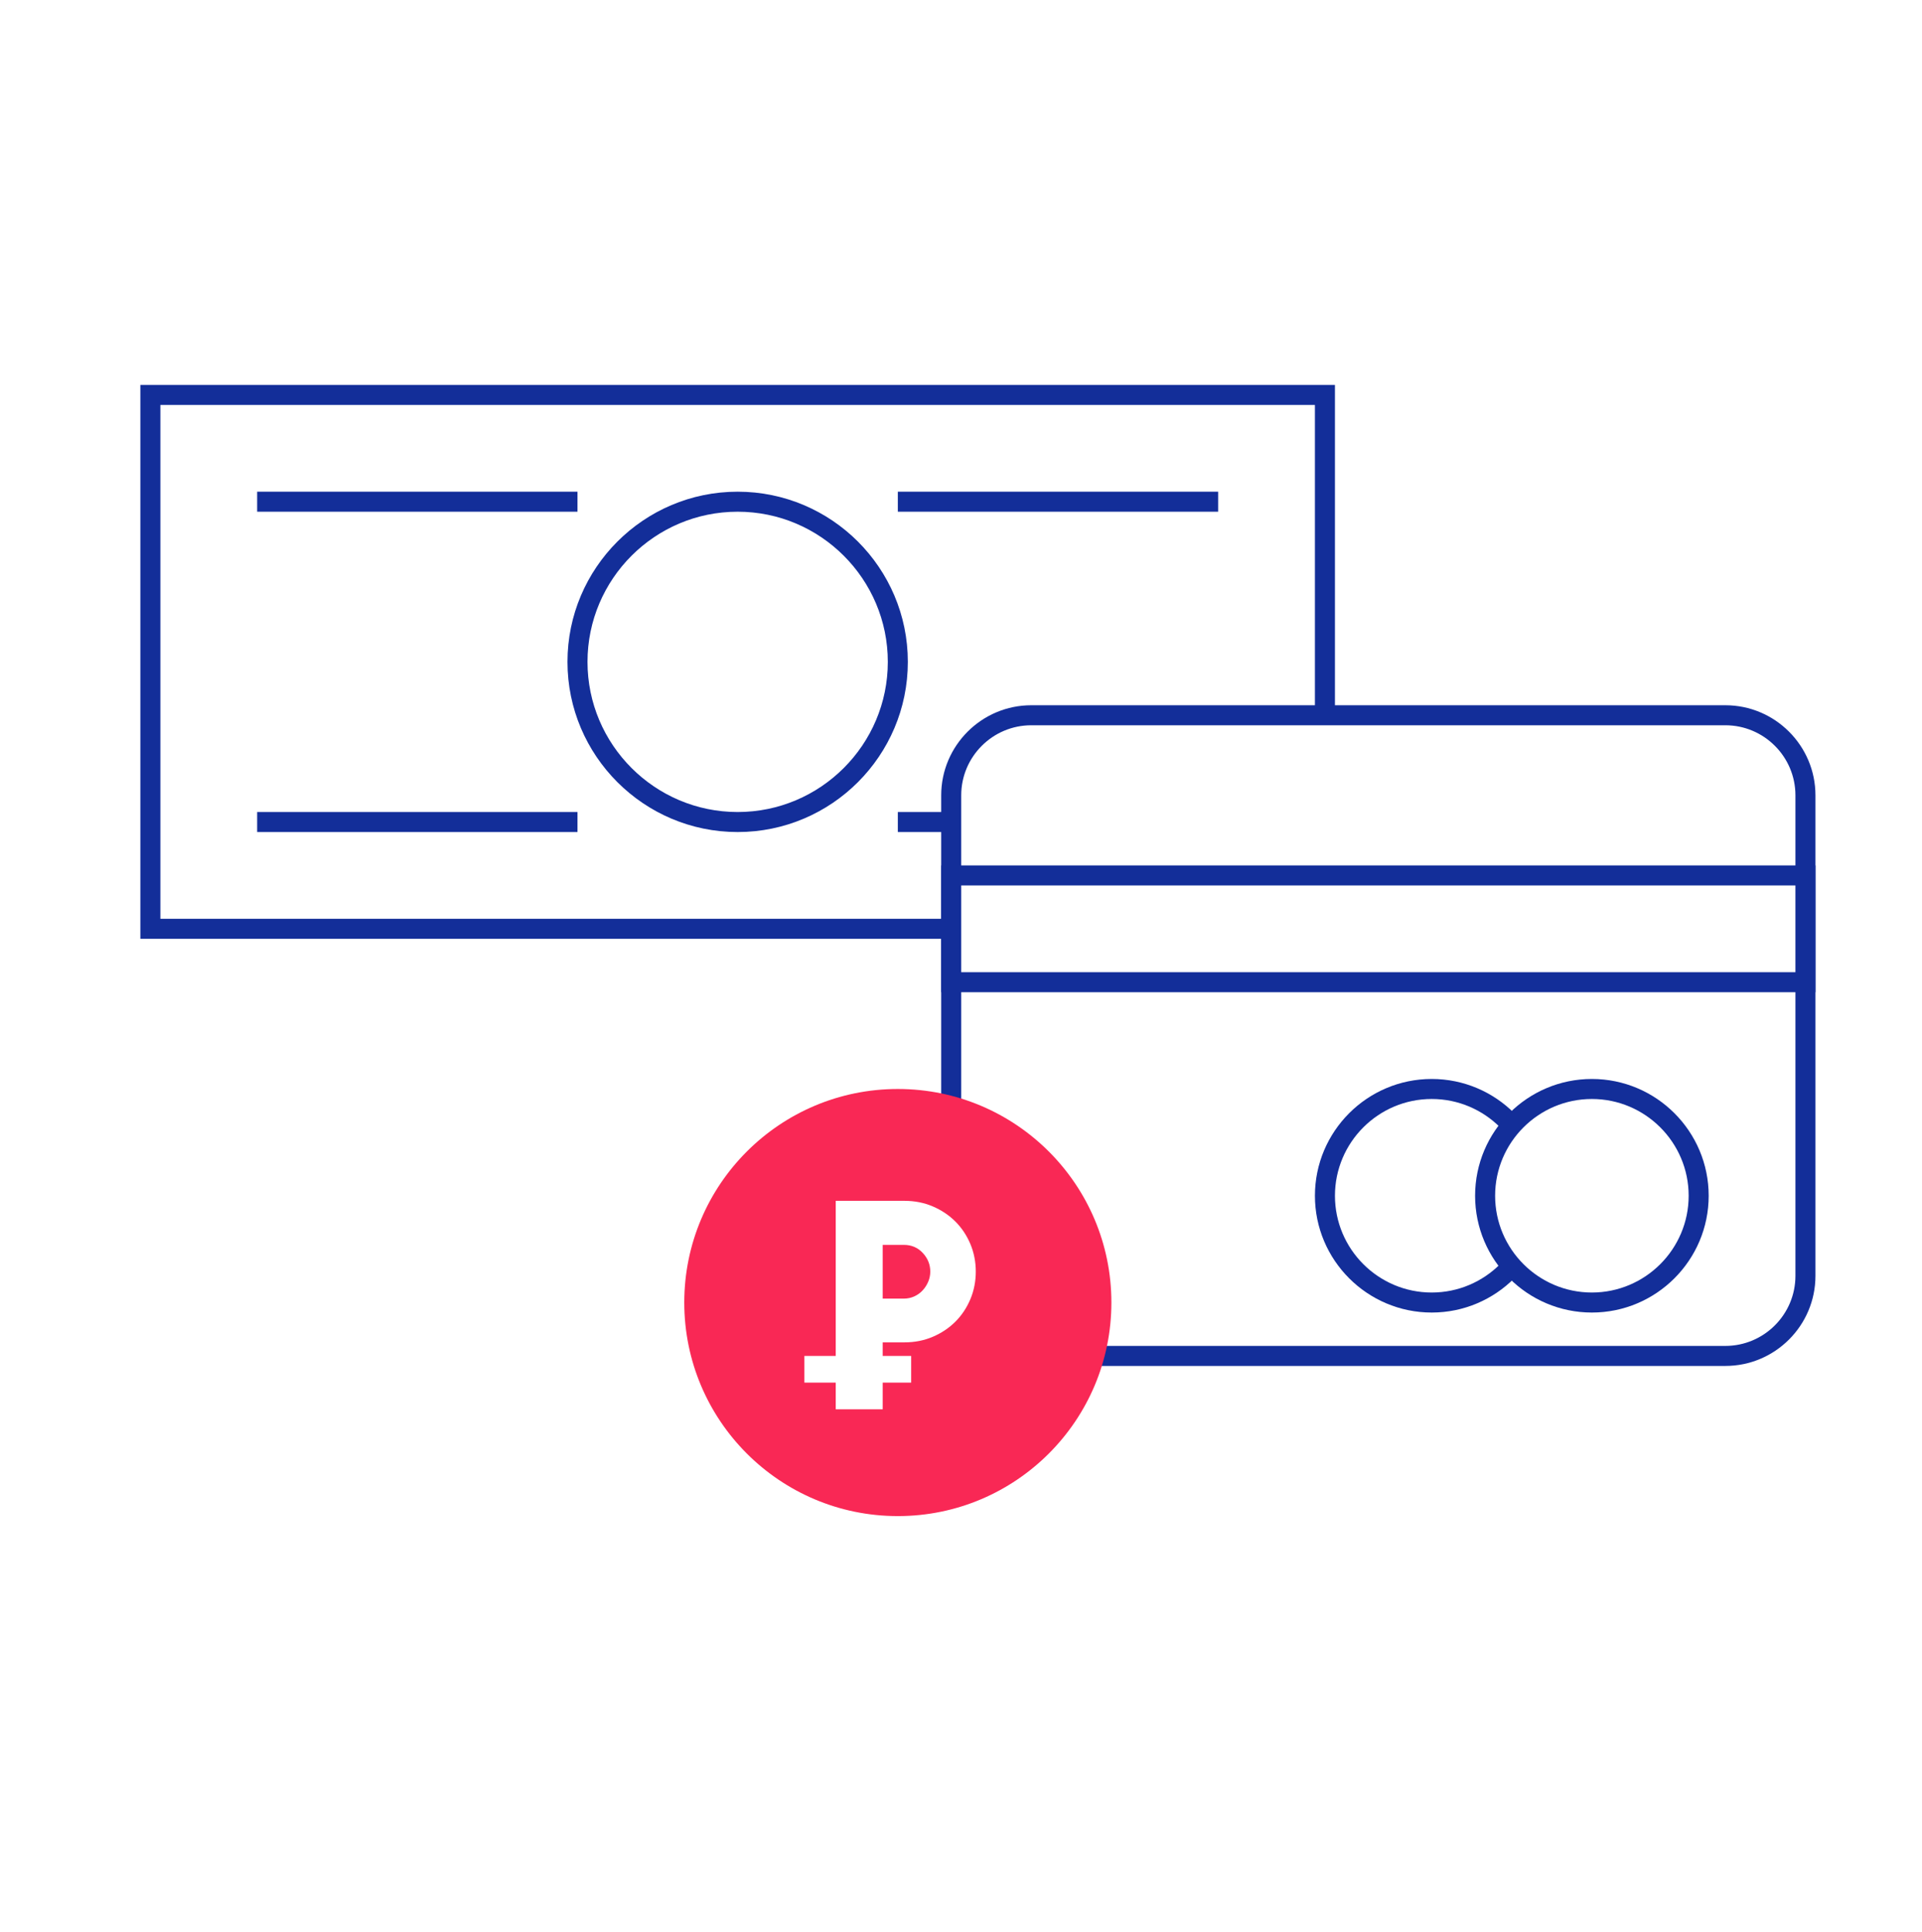 <?xml version="1.0" encoding="UTF-8"?>
<svg width="192px" height="193px" viewBox="0 0 192 193" version="1.1" xmlns="http://www.w3.org/2000/svg" xmlns:xlink="http://www.w3.org/1999/xlink">
    <rect x="0" y="0" width="192" height="193" fill="#333333" stroke="none"/>
    <!-- Generator: sketchtool 41 (35326) - http://www.bohemiancoding.com/sketch -->
    <title>FAC7C642-1F87-45C9-96A8-85DA860E87CD</title>
    <desc>Created with sketchtool.</desc>
    <defs>
        <rect id="path-1" x="0" y="0" width="1280" height="608"></rect>
        <mask id="mask-2" maskContentUnits="userSpaceOnUse" maskUnits="objectBoundingBox" x="0" y="0" width="1280" height="608" fill="white">
            <use xlink:href="#path-1"></use>
        </mask>
        <polygon id="path-3" points="0 192 192 192 192 0 0 0"></polygon>
    </defs>
    <g id="Landing-64" stroke="none" stroke-width="1" fill="none" fill-rule="evenodd">
        <g id="Desktop-1248-13" transform="translate(-928, -2080)">
            <g id="Group-4" transform="translate(0, 1952)" stroke="#142E99" stroke-width="24" fill="#FFFFFF">
                <use id="Rectangle-Copy-4" mask="url(#mask-2)" xlink:href="#path-1"></use>
            </g>
            <g id="viberite-udachniy-sposob-oplaty" transform="translate(928, 2080)">
                <polygon id="Fill-1" fill="#FFFFFF" points="15.023 92.785 132.356 92.785 132.356 39.452 15.023 39.452"></polygon>
                <path d="M16.022,91.784 L131.355,91.784 L131.355,40.451 L16.022,40.451 L16.022,91.784 Z M14.022,93.784 L133.355,93.784 L133.355,38.451 L14.022,38.451 L14.022,93.784 Z" id="Fill-2" fill="#132E99"></path>
                <path d="M89.689,82.118 L121.689,82.118 L89.689,82.118 Z" id="Fill-3" fill="#FFFFFF"></path>
                <polygon id="Fill-4" fill="#132E99" points="89.689 83.118 121.689 83.118 121.689 81.118 89.689 81.118"></polygon>
                <g id="Group-33">
                    <path d="M89.689,66.118 C89.689,74.955 82.526,82.118 73.689,82.118 C64.852,82.118 57.689,74.955 57.689,66.118 C57.689,57.281 64.852,50.118 73.689,50.118 C82.526,50.118 89.689,57.281 89.689,66.118 L89.689,66.118 Z" id="Fill-5" fill="#FFFFFF"></path>
                    <path d="M73.689,51.118 C65.418,51.118 58.689,57.847 58.689,66.118 C58.689,74.389 65.418,81.118 73.689,81.118 C81.96,81.118 88.689,74.389 88.689,66.118 C88.689,57.847 81.96,51.118 73.689,51.118 M73.689,83.118 C64.315,83.118 56.689,75.492 56.689,66.118 C56.689,56.744 64.315,49.118 73.689,49.118 C83.063,49.118 90.689,56.744 90.689,66.118 C90.689,75.492 83.063,83.118 73.689,83.118" id="Fill-7" fill="#132E99"></path>
                    <path d="M172.356,135.451 L103.023,135.451 C98.623,135.451 95.023,131.851 95.023,127.451 L95.023,79.451 C95.023,75.051 98.623,71.451 103.023,71.451 L172.356,71.451 C176.756,71.451 180.356,75.051 180.356,79.451 L180.356,127.451 C180.356,131.851 176.756,135.451 172.356,135.451" id="Fill-9" fill="#FFFFFF"></path>
                    <path d="M103.022,72.451 C99.162,72.451 96.022,75.592 96.022,79.451 L96.022,127.451 C96.022,131.31 99.162,134.451 103.022,134.451 L172.356,134.451 C176.215,134.451 179.356,131.31 179.356,127.451 L179.356,79.451 C179.356,75.592 176.215,72.451 172.356,72.451 L103.022,72.451 Z M172.356,136.451 L103.022,136.451 C98.061,136.451 94.022,132.414 94.022,127.451 L94.022,79.451 C94.022,74.488 98.061,70.451 103.022,70.451 L172.356,70.451 C177.317,70.451 181.356,74.488 181.356,79.451 L181.356,127.451 C181.356,132.414 177.317,136.451 172.356,136.451 L172.356,136.451 Z" id="Fill-11" fill="#132E99"></path>
                    <path d="M153.689,119.451 C153.689,125.342 148.913,130.118 143.022,130.118 C137.131,130.118 132.356,125.342 132.356,119.451 C132.356,113.56 137.131,108.784 143.022,108.784 C148.913,108.784 153.689,113.56 153.689,119.451" id="Fill-13" fill="#FFFFFF"></path>
                    <path d="M143.023,109.784 C137.691,109.784 133.356,114.121 133.356,119.451 C133.356,124.781 137.691,129.118 143.023,129.118 C148.352,129.118 152.69,124.781 152.69,119.451 C152.69,114.121 148.352,109.784 143.023,109.784 M143.023,131.118 C136.589,131.118 131.356,125.885 131.356,119.451 C131.356,113.017 136.589,107.784 143.023,107.784 C149.456,107.784 154.69,113.017 154.69,119.451 C154.69,125.885 149.456,131.118 143.023,131.118" id="Fill-15" fill="#132E99"></path>
                    <path d="M169.689,119.451 C169.689,125.342 164.913,130.118 159.022,130.118 C153.131,130.118 148.356,125.342 148.356,119.451 C148.356,113.56 153.131,108.784 159.022,108.784 C164.913,108.784 169.689,113.56 169.689,119.451" id="Fill-17" fill="#FFFFFF"></path>
                    <path d="M159.023,109.784 C153.691,109.784 149.356,114.121 149.356,119.451 C149.356,124.781 153.691,129.118 159.023,129.118 C164.352,129.118 168.69,124.781 168.69,119.451 C168.69,114.121 164.352,109.784 159.023,109.784 M159.023,131.118 C152.589,131.118 147.356,125.885 147.356,119.451 C147.356,113.017 152.589,107.784 159.023,107.784 C165.456,107.784 170.69,113.017 170.69,119.451 C170.69,125.885 165.456,131.118 159.023,131.118" id="Fill-19" fill="#132E99"></path>
                    <mask id="mask-4" fill="white">
                        <use xlink:href="#path-3"></use>
                    </mask>
                    <g id="Clip-22"></g>
                    <polygon id="Fill-21" fill="#FFFFFF" mask="url(#mask-4)" points="95.023 98.118 180.356 98.118 180.356 87.451 95.023 87.451"></polygon>
                    <path d="M96.022,97.118 L179.355,97.118 L179.355,88.451 L96.022,88.451 L96.022,97.118 Z M94.022,99.118 L181.355,99.118 L181.355,86.451 L94.022,86.451 L94.022,99.118 Z" id="Fill-23" fill="#132E99" mask="url(#mask-4)"></path>
                    <path d="M25.689,50.118 L57.689,50.118" id="Fill-24" fill="#FFFFFF" mask="url(#mask-4)"></path>
                    <polygon id="Fill-25" fill="#132E99" mask="url(#mask-4)" points="25.689 51.118 57.689 51.118 57.689 49.118 25.689 49.118"></polygon>
                    <path d="M89.689,50.118 L121.689,50.118" id="Fill-26" fill="#FFFFFF" mask="url(#mask-4)"></path>
                    <polygon id="Fill-27" fill="#132E99" mask="url(#mask-4)" points="89.689 51.118 121.689 51.118 121.689 49.118 89.689 49.118"></polygon>
                    <path d="M25.689,82.118 L57.689,82.118" id="Fill-28" fill="#FFFFFF" mask="url(#mask-4)"></path>
                    <polygon id="Fill-29" fill="#132E99" mask="url(#mask-4)" points="25.689 83.118 57.689 83.118 57.689 81.118 25.689 81.118"></polygon>
                    <path d="M68.356,130.118 C68.356,118.336 77.907,108.785 89.689,108.785 C101.471,108.785 111.023,118.336 111.023,130.118 C111.023,141.9 101.471,151.451 89.689,151.451 C77.907,151.451 68.356,141.9 68.356,130.118" id="Fill-30" fill="#F92855" mask="url(#mask-4)"></path>
                    <path d="M90.291,129.726 C90.662,129.726 91.01,129.652 91.332,129.506 C91.655,129.359 91.934,129.159 92.168,128.904 C92.403,128.65 92.589,128.362 92.725,128.039 C92.862,127.717 92.931,127.379 92.931,127.027 C92.931,126.323 92.682,125.703 92.183,125.165 C91.684,124.627 91.053,124.358 90.291,124.358 L88.179,124.358 L88.179,129.726 L90.291,129.726 Z M83.486,119.958 L90.35,119.958 C91.366,119.958 92.31,120.144 93.18,120.515 C94.05,120.887 94.803,121.391 95.439,122.026 C96.074,122.662 96.573,123.41 96.935,124.27 C97.296,125.131 97.477,126.05 97.477,127.027 C97.477,128.005 97.296,128.925 96.935,129.785 C96.573,130.645 96.074,131.393 95.439,132.029 C94.803,132.664 94.05,133.168 93.18,133.539 C92.31,133.911 91.366,134.096 90.35,134.096 L88.179,134.096 L88.179,140.785 L83.486,140.785 L83.486,119.958 Z" id="Fill-31" fill="#FFFFFF" mask="url(#mask-4)"></path>
                    <polygon id="Fill-32" fill="#FFFFFF" mask="url(#mask-4)" points="80.355 138.118 91.022 138.118 91.022 135.451 80.355 135.451"></polygon>
                </g>
            </g>
        </g>
    </g>
</svg>